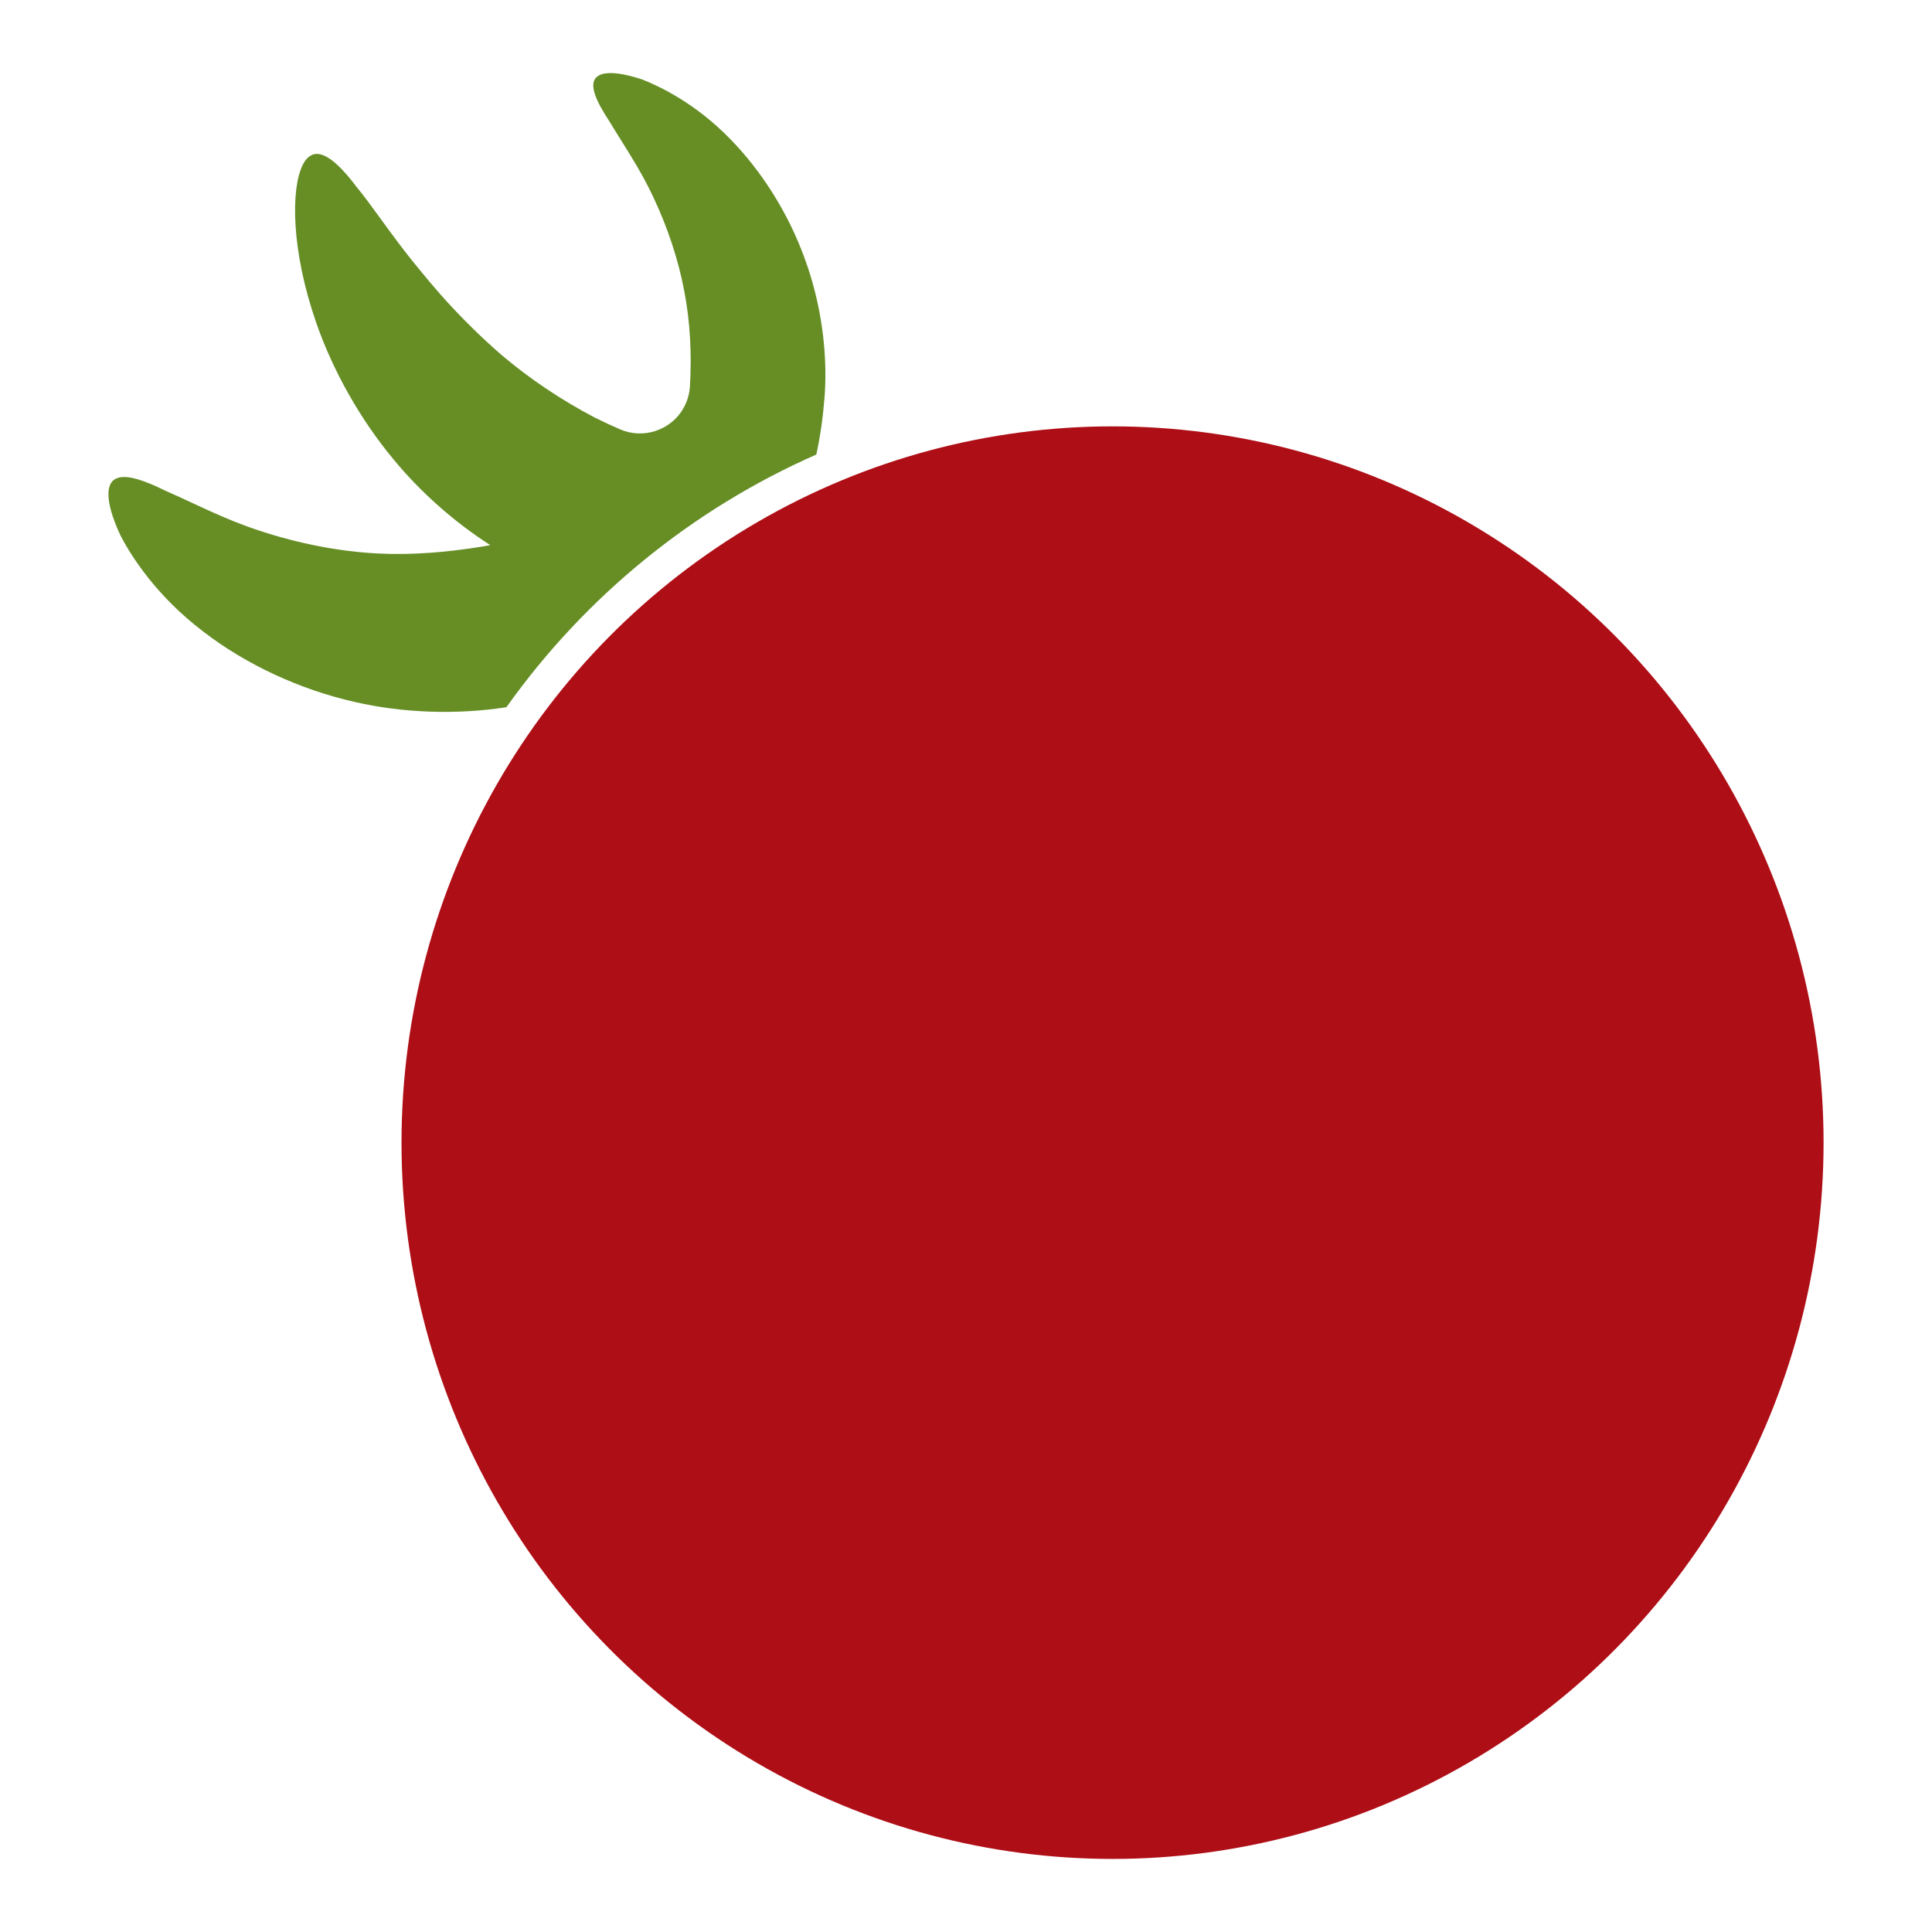 <?xml version="1.0" encoding="UTF-8" standalone="no"?>
<svg
   xmlns:dc="http://purl.org/dc/elements/1.1/"
   xmlns:cc="http://creativecommons.org/ns#"
   xmlns:rdf="http://www.w3.org/1999/02/22-rdf-syntax-ns#"
   xmlns:svg="http://www.w3.org/2000/svg"
   xmlns="http://www.w3.org/2000/svg"
   xmlns:sodipodi="http://sodipodi.sourceforge.net/DTD/sodipodi-0.dtd"
   xmlns:inkscape="http://www.inkscape.org/namespaces/inkscape"
   version="1.1"
   id="_x32_"
   x="0px"
   y="0px"
   viewBox="0 0 512 512"
   style="width: 256px; height: 256px; opacity: 1;"
   xml:space="preserve"
   sodipodi:docname="27_tomato.svg"
   inkscape:version="1.0.1 (3bc2e813f5, 2020-09-07)"><defs
   id="defs13" /><sodipodi:namedview
   pagecolor="#ffffff"
   bordercolor="#666666"
   borderopacity="1"
   objecttolerance="10"
   gridtolerance="10"
   guidetolerance="10"
   inkscape:pageopacity="0"
   inkscape:pageshadow="2"
   inkscape:window-width="1920"
   inkscape:window-height="1001"
   id="namedview11"
   showgrid="false"
   inkscape:zoom="1.4355469"
   inkscape:cx="255.20336"
   inkscape:cy="230.37106"
   inkscape:window-x="-9"
   inkscape:window-y="-9"
   inkscape:window-maximized="1"
   inkscape:current-layer="g8"
   inkscape:document-rotation="0" />
<style
   type="text/css"
   id="style2">
	.st0{fill:#4B4B4B;}
</style>
<g
   id="g8">
	
	<g
   id="g835"
   transform="translate(25.23,-17.543)"><ellipse
     style="fill:#ae0e16;fill-opacity:1;stroke-width:0.982"
     id="path17"
     cx="-269.605"
     cy="320.356"
     rx="188.43"
     ry="189.823"
     transform="scale(-1,1)" /><path
     class="st0"
     d="m 4.901,144.754 c 0.318,-0.244 0.686,-0.436 1.1,-0.567 2.405,-0.765 6.489,0.356 12.845,3.522 2.057,0.878 4.252,1.9 6.588,2.988 5.361,2.493 11.439,5.32 18.235,7.533 10.446,3.432 21.252,5.5 31.251,5.99 8.813,0.465 18.086,-0.289 27.506,-1.807 0.753,-0.137 1.544,-0.254 2.277,-0.401 -9.607,-6.174 -18.464,-14.016 -25.618,-22.694 -8.815,-10.588 -16.117,-23.508 -20.559,-36.384 -6.56,-18.901 -6.739,-35.292 -3.522,-41.71 0.737,-1.472 1.624,-2.389 2.88,-2.788 0.011,-0.004 0.022,-0.007 0.035,-0.011 2.724,-0.658 6.4,2.126 11.23,8.508 2.067,2.505 4.23,5.479 6.584,8.72 2.884,3.966 6.153,8.465 9.859,12.911 1.841,2.282 3.682,4.478 5.528,6.582 0.014,0.017 0.03,0.036 0.044,0.051 3.017,3.444 6.037,6.58 9.046,9.531 1.198,1.176 2.4,2.322 3.632,3.449 1.307,1.194 2.615,2.4 3.915,3.499 7.327,6.219 15.818,11.919 24.56,16.488 2.426,1.219 4.708,2.276 6.851,3.191 2.905,1.243 6.166,1.397 9.185,0.437 5.151,-1.639 8.772,-6.113 9.244,-11.613 0.537,-8.937 0.046,-17.459 -1.463,-25.336 -1.544,-8.342 -4.457,-17.148 -8.428,-25.476 -2.666,-5.605 -5.727,-10.481 -8.424,-14.776 -1.065,-1.697 -2.065,-3.293 -2.952,-4.789 -3.866,-5.849 -5.072,-9.325 -3.913,-11.278 0.367,-0.596 0.98,-1.037 1.818,-1.304 2.202,-0.701 5.909,-0.221 10.729,1.388 4.78,1.871 14.148,6.387 23.167,15.621 8.451,8.582 15.453,19.713 19.714,31.344 4.376,11.656 6.316,24.783 5.462,36.959 -0.417,5.385 -1.128,10.548 -2.2,15.465 -32.873,14.482 -61.261,37.618 -82.091,66.911 l -0.106,0.066 c -13.167,2.026 -27.405,1.532 -40.09,-1.396 -14.577,-3.285 -28.859,-9.922 -40.214,-18.682 -12.405,-9.446 -18.99,-19.874 -21.815,-25.256 -3.582,-7.577 -4.271,-13.003 -1.89,-14.888 z"
     style="fill:#668e25;fill-opacity:1"
     id="path6" /></g>
</g>
</svg>
